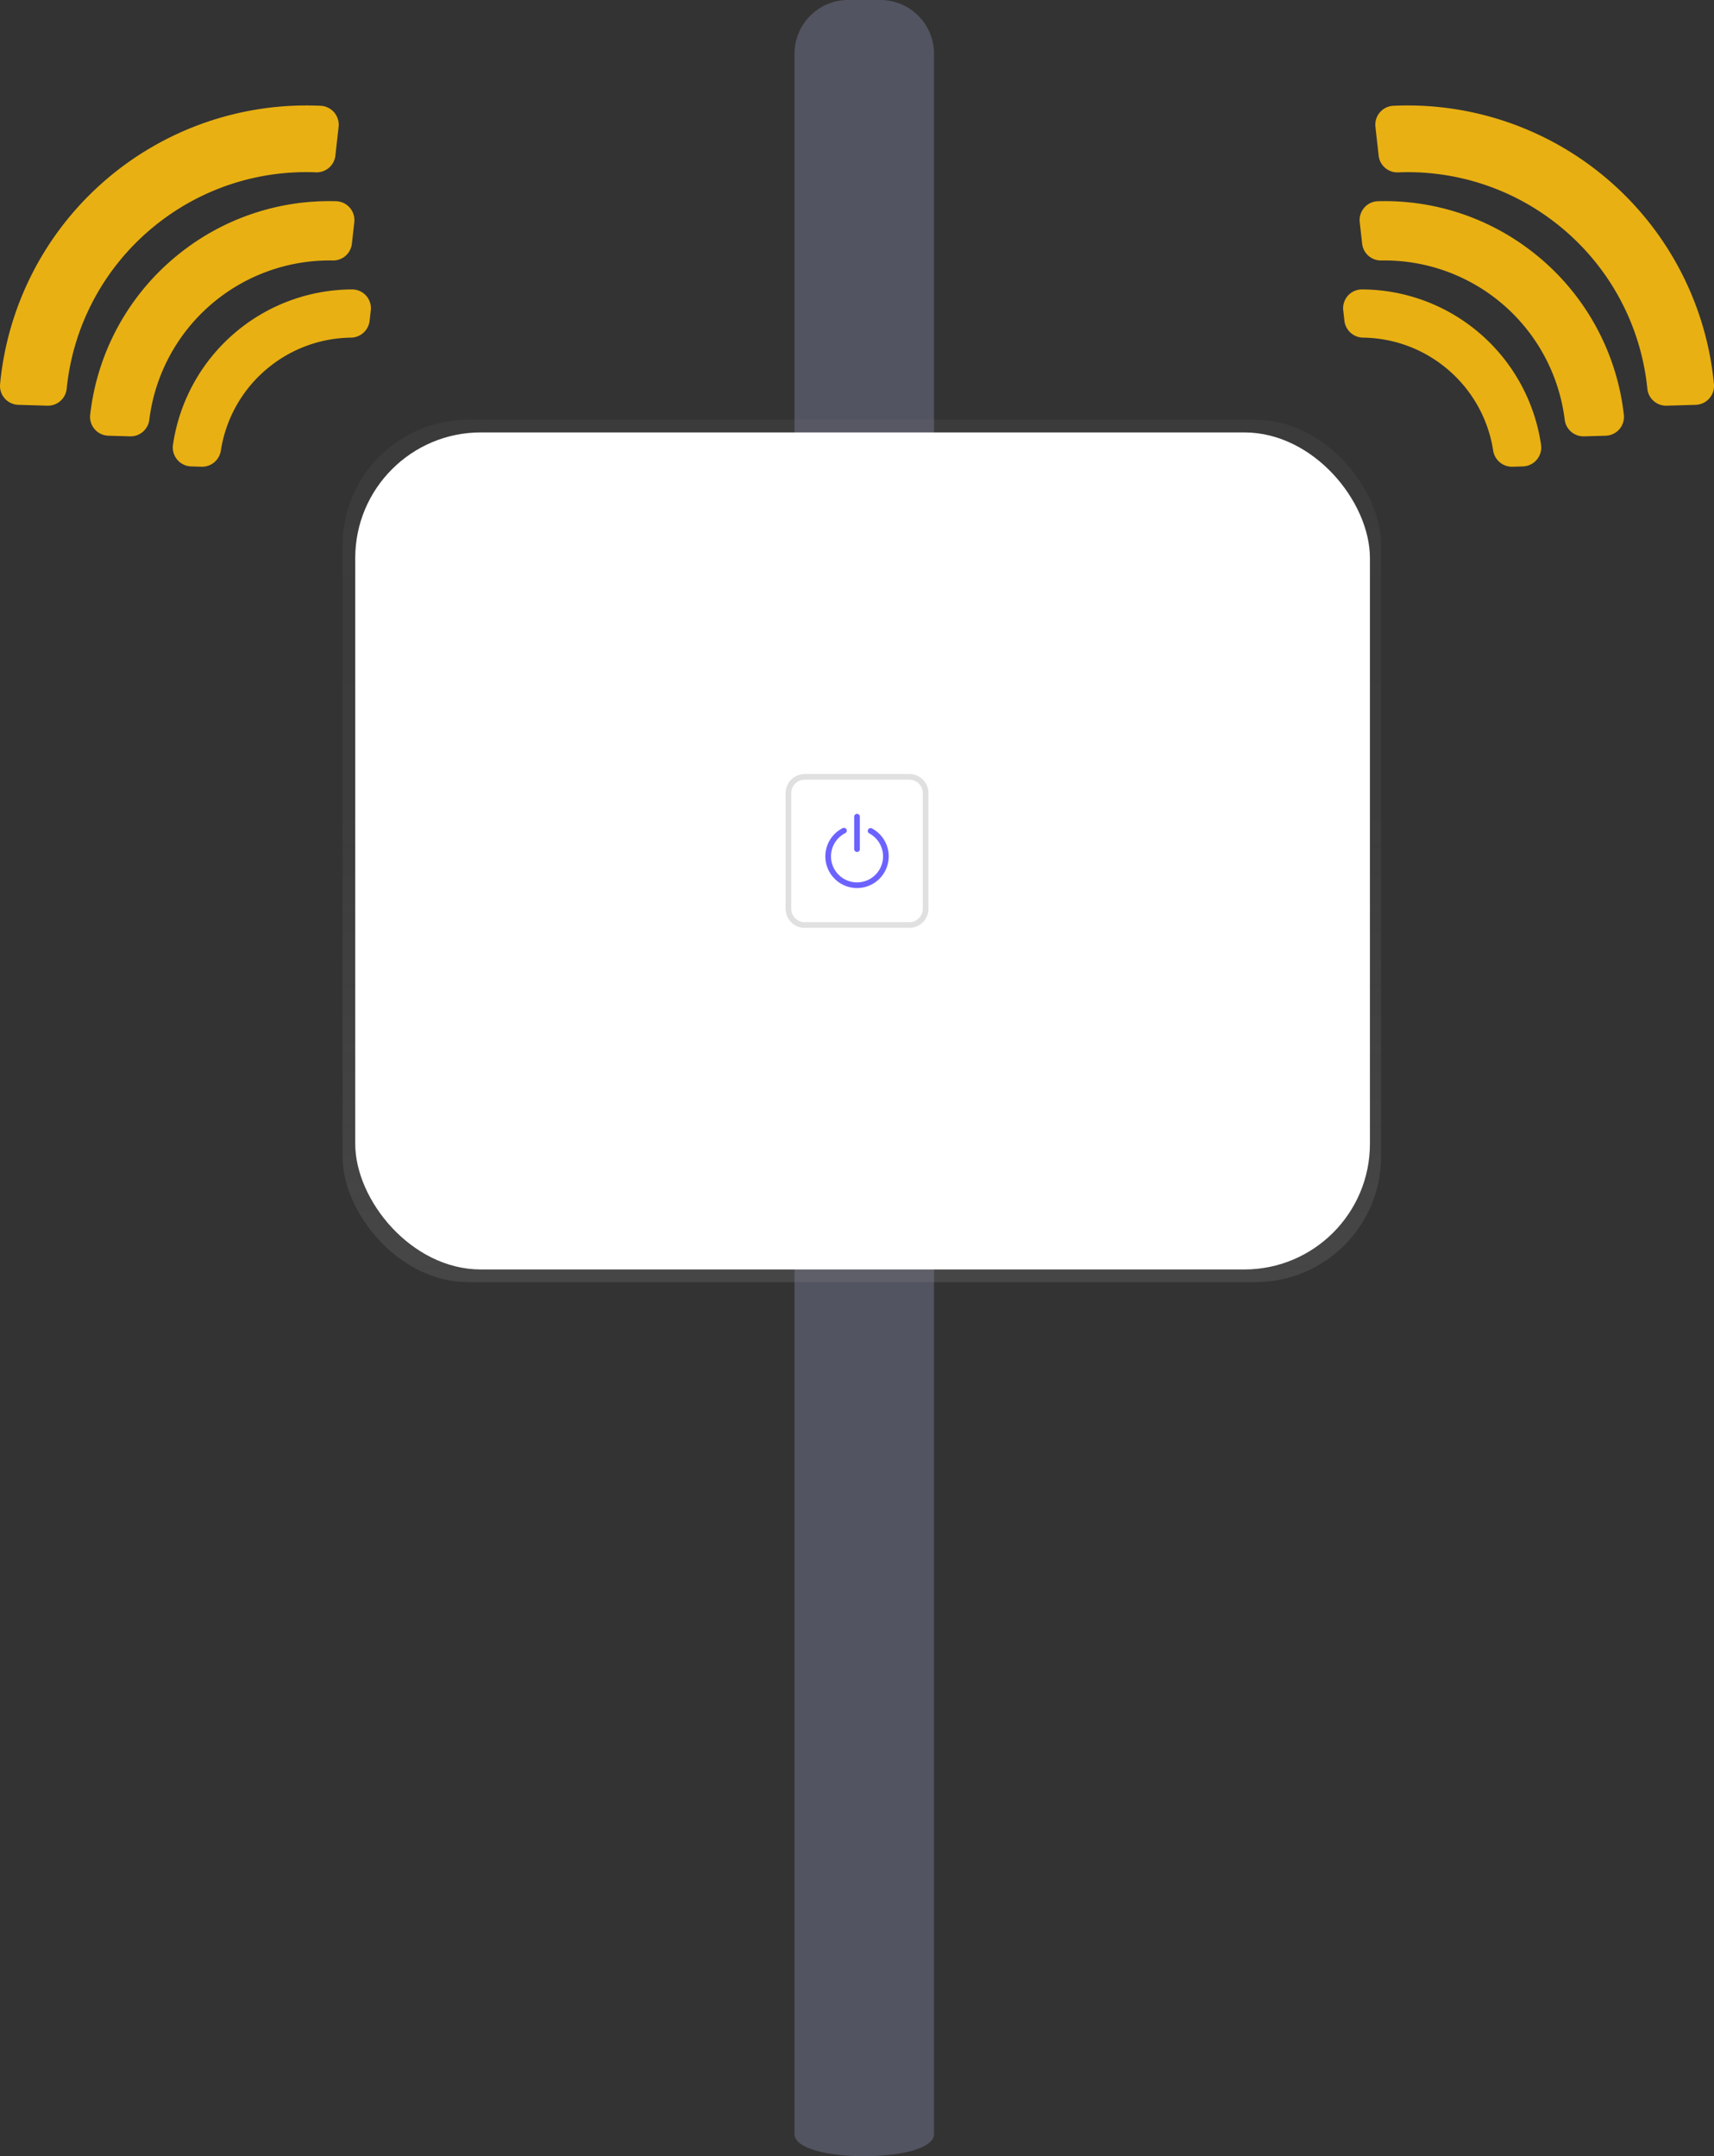<svg xmlns="http://www.w3.org/2000/svg" xmlns:xlink="http://www.w3.org/1999/xlink" data-name="Layer 1" width="605.25" height="761.48" viewBox="0 0 605.25 761.48"><rect x="0" y="0" width="605.25" height="761.48" fill="#333333" stroke="none"/><defs><linearGradient id="c07350d9-0c50-4d35-b63a-3c71f5ac29f1-23" x1="304.32" y1="452.8" x2="304.32" y2="148.23" gradientUnits="userSpaceOnUse"><stop offset="0" stop-color="gray" stop-opacity="0.25"/><stop offset="0.54" stop-color="gray" stop-opacity="0.12"/><stop offset="1" stop-color="gray" stop-opacity="0.1"/></linearGradient></defs><title>broadcast</title><path d="M847.51,148.64a84.83,84.83,0,0,1,31.57,57.89,6.66,6.66,0,0,0,6.82,6l10.24-.3a6.68,6.68,0,0,0,6.46-7.31,108.65,108.65,0,0,0-113.2-98.3,6.69,6.69,0,0,0-6.34,7.42l1.14,10.18a6.65,6.65,0,0,0,6.85,5.92A84.79,84.79,0,0,1,847.51,148.64Z" transform="translate(-297.37 -69.26)" fill="#e8b012"/><path d="M839.34,158.88a84.78,84.78,0,0,0-55.4-18.56,6.67,6.67,0,0,0-6.42,7.42l.85,7.59a6.66,6.66,0,0,0,6.74,5.92,64.15,64.15,0,0,1,64.79,56.22,6.68,6.68,0,0,0,6.81,5.89l7.63-.22a6.66,6.66,0,0,0,6.45-7.37A84.82,84.82,0,0,0,839.34,158.88Z" transform="translate(-297.37 -69.26)" fill="#e8b012"/><path d="M807.48,198.8a47,47,0,0,1,17.15,29.52,6.73,6.73,0,0,0,6.81,5.77l3.69-.11a6.69,6.69,0,0,0,6.41-7.69,64.15,64.15,0,0,0-63.32-54.82,6.64,6.64,0,0,0-6.52,7.42l.41,3.68a6.73,6.73,0,0,0,6.67,5.93A46.94,46.94,0,0,1,807.48,198.8Z" transform="translate(-297.37 -69.26)" fill="#e8b012"/><path d="M352.49,148.64a84.83,84.83,0,0,0-31.57,57.89,6.66,6.66,0,0,1-6.82,6l-10.24-.3a6.68,6.68,0,0,1-6.46-7.31,108.65,108.65,0,0,1,113.2-98.3,6.69,6.69,0,0,1,6.34,7.42L415.8,124.2a6.65,6.65,0,0,1-6.85,5.92A84.79,84.79,0,0,0,352.49,148.64Z" transform="translate(-297.37 -69.26)" fill="#e8b012"/><path d="M360.66,158.88a84.78,84.78,0,0,1,55.4-18.56,6.67,6.67,0,0,1,6.42,7.42l-.85,7.59a6.66,6.66,0,0,1-6.74,5.92,64.15,64.15,0,0,0-64.79,56.22,6.68,6.68,0,0,1-6.81,5.89l-7.63-.22a6.66,6.66,0,0,1-6.45-7.37A84.82,84.82,0,0,1,360.66,158.88Z" transform="translate(-297.37 -69.26)" fill="#e8b012"/><path d="M392.52,198.8a47,47,0,0,0-17.15,29.52,6.73,6.73,0,0,1-6.81,5.77l-3.69-.11a6.69,6.69,0,0,1-6.41-7.69,64.15,64.15,0,0,1,63.32-54.82,6.64,6.64,0,0,1,6.52,7.42l-.41,3.68a6.73,6.73,0,0,1-6.67,5.93A46.94,46.94,0,0,0,392.52,198.8Z" transform="translate(-297.37 -69.26)" fill="#e8b012"/><path d="M577.93,822.91V88.25a19,19,0,0,1,19-19h11.26a19,19,0,0,1,19,19V822.91C627.17,833.35,577.93,833.35,577.93,822.91Z" transform="translate(-297.37 -69.26)" fill="#535461"/><rect x="120.96" y="148.23" width="366.73" height="304.56" rx="44.36" ry="44.36" fill="url(#c07350d9-0c50-4d35-b63a-3c71f5ac29f1-23)"/><rect x="125.44" y="152.71" width="358.31" height="295.61" rx="44.36" ry="44.36" fill="#fff"/><path d="M618.47,344.61a4.76,4.76,0,0,1,4.75,4.75v40.83a4.76,4.76,0,0,1-4.75,4.75H581.53a4.76,4.76,0,0,1-4.75-4.75V349.36a4.76,4.76,0,0,1,4.75-4.75h36.95m0-2H581.53a6.75,6.75,0,0,0-6.75,6.75v40.83a6.75,6.75,0,0,0,6.75,6.75h36.95a6.75,6.75,0,0,0,6.75-6.75V349.36a6.75,6.75,0,0,0-6.75-6.75Z" transform="translate(-297.37 -69.26)" fill="#e0e0e0"/><line x1="302.63" y1="288.42" x2="302.63" y2="299.88" fill="none" stroke="#6c63ff" stroke-linecap="round" stroke-miterlimit="10" stroke-width="2"/><path d="M604.8,362.7a10.19,10.19,0,1,1-9.42-.09" transform="translate(-297.37 -69.26)" fill="none" stroke="#6c63ff" stroke-linecap="round" stroke-miterlimit="10" stroke-width="2"/></svg>